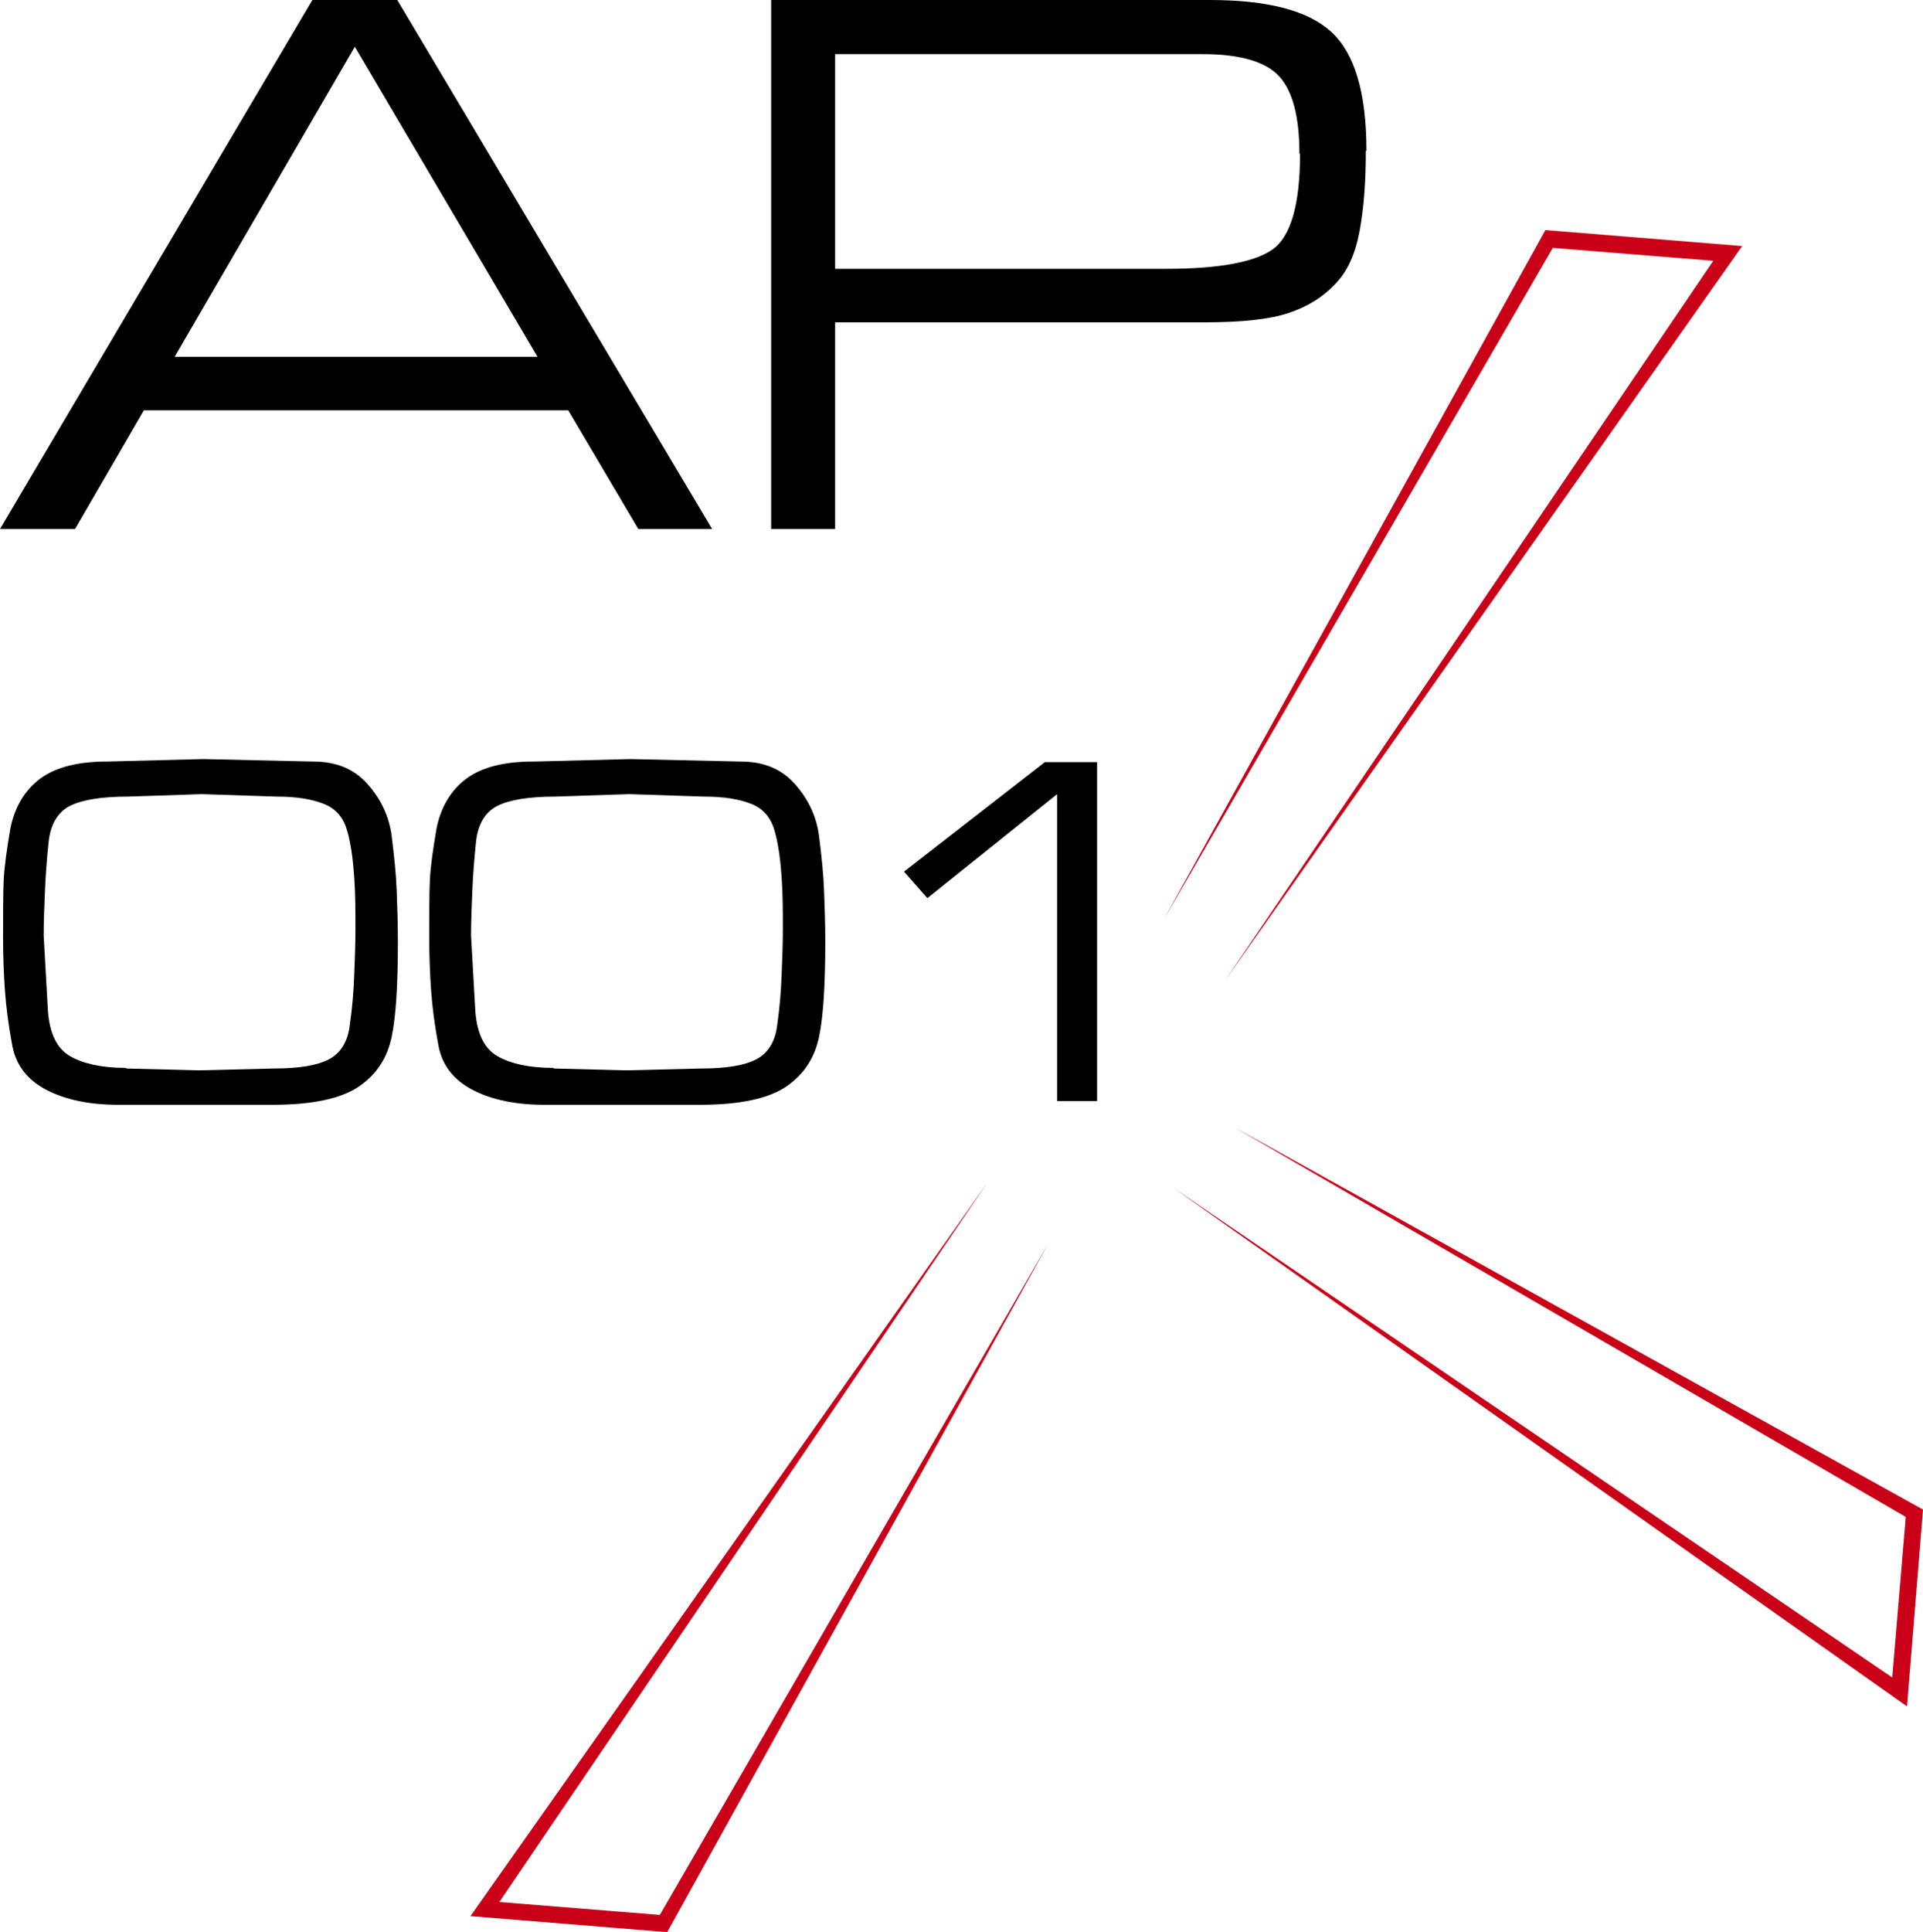 <?xml version="1.0" encoding="UTF-8"?><svg id="Layer_1" xmlns="http://www.w3.org/2000/svg" viewBox="0 0 31.27 31.41"><defs><style>.cls-1{fill:#c90018;}.cls-1,.cls-2{stroke-width:0px;}.cls-3{isolation:isolate;}</style></defs><g class="cls-3"><g class="cls-3"><path class="cls-2" d="m1.22,8.6H0L5.08,0h1.38l5.12,8.6h-1.2l-1.14-1.93H2.34l-1.12,1.93Zm1.62-2.8h5.9L5.77.76l-2.93,5.04Z"/><path class="cls-2" d="m22.21,2.45c0,.49-.03.92-.1,1.3-.07.38-.2.67-.41.88-.2.21-.45.36-.75.46-.3.1-.75.15-1.35.15h-6.02v3.36h-1.04V0h7.13c.94,0,1.6.17,1.98.52s.57.99.57,1.93Zm-1.08.05c0-.6-.11-1.02-.33-1.26-.22-.24-.64-.36-1.24-.36h-5.98v3.49h5.39c.86,0,1.44-.11,1.73-.32.29-.21.44-.73.44-1.55Z"/></g></g><polygon class="cls-1" points="25.13 3.74 18.93 14.94 25.25 4.03 27.86 4.24 19.92 15.94 28.33 4 25.13 3.74"/><polygon class="cls-1" points="10.85 31.41 17.05 20.21 10.73 31.13 8.12 30.92 16.06 19.22 7.65 31.15 10.85 31.41"/><polygon class="cls-1" points="31.27 24.54 20.08 18.33 30.99 24.66 30.77 27.27 19.08 19.31 31.01 27.74 31.27 24.54"/><g class="cls-3"><g class="cls-3"><path class="cls-2" d="m1.74,12.38l1.56-.04,1.79.04c.38,0,.67.12.89.37.22.25.35.53.39.85.04.32.07.61.08.87.01.26.02.54.02.84,0,.68-.03,1.2-.1,1.54-.07.34-.24.61-.53.81s-.76.3-1.41.3H1.92c-.46,0-.85-.08-1.16-.24-.31-.16-.5-.4-.56-.72-.06-.32-.1-.62-.12-.9s-.03-.57-.03-.86c0-.4,0-.71.01-.93s.05-.5.11-.85c.07-.34.23-.61.48-.8.26-.19.62-.28,1.09-.28Zm.32,4.99l1.17.03,1.22-.03c.41,0,.71-.05.9-.15.19-.1.31-.29.34-.57.04-.28.06-.54.07-.8s.02-.5.02-.74c0-.29,0-.57-.02-.85s-.05-.52-.11-.74c-.06-.22-.18-.37-.38-.45s-.45-.12-.77-.12l-1.22-.04-1.2.04c-.42,0-.74.05-.94.15-.2.1-.32.3-.35.59-.03.29-.05.56-.06.81-.01.25-.02.48-.02.71l.07,1.24c.03.36.15.6.36.72.21.12.51.19.9.19Z"/><path class="cls-2" d="m8.69,12.38l1.56-.04,1.79.04c.38,0,.67.12.89.37.22.25.35.53.39.85.04.32.07.61.08.87.01.26.02.54.02.84,0,.68-.03,1.2-.1,1.54-.07.34-.24.61-.53.81s-.76.3-1.41.3h-2.53c-.46,0-.85-.08-1.16-.24-.31-.16-.5-.4-.56-.72-.06-.32-.1-.62-.12-.9s-.03-.57-.03-.86c0-.4,0-.71.01-.93s.05-.5.11-.85c.07-.34.23-.61.48-.8.26-.19.62-.28,1.09-.28Zm.32,4.99l1.17.03,1.22-.03c.41,0,.71-.05.9-.15.19-.1.31-.29.34-.57.04-.28.06-.54.07-.8s.02-.5.02-.74c0-.29,0-.57-.02-.85s-.05-.52-.11-.74c-.06-.22-.18-.37-.38-.45s-.45-.12-.77-.12l-1.22-.04-1.2.04c-.42,0-.74.05-.94.15-.2.1-.32.3-.35.59-.03.29-.05.56-.06.81-.01.25-.02.48-.02.71l.07,1.24c.03.36.15.6.36.72.21.12.51.19.9.19Z"/><path class="cls-2" d="m14.7,14.17l2.29-1.78h.85v5.51h-.65v-4.99l-2.11,1.69-.38-.43Z"/></g></g></svg>
